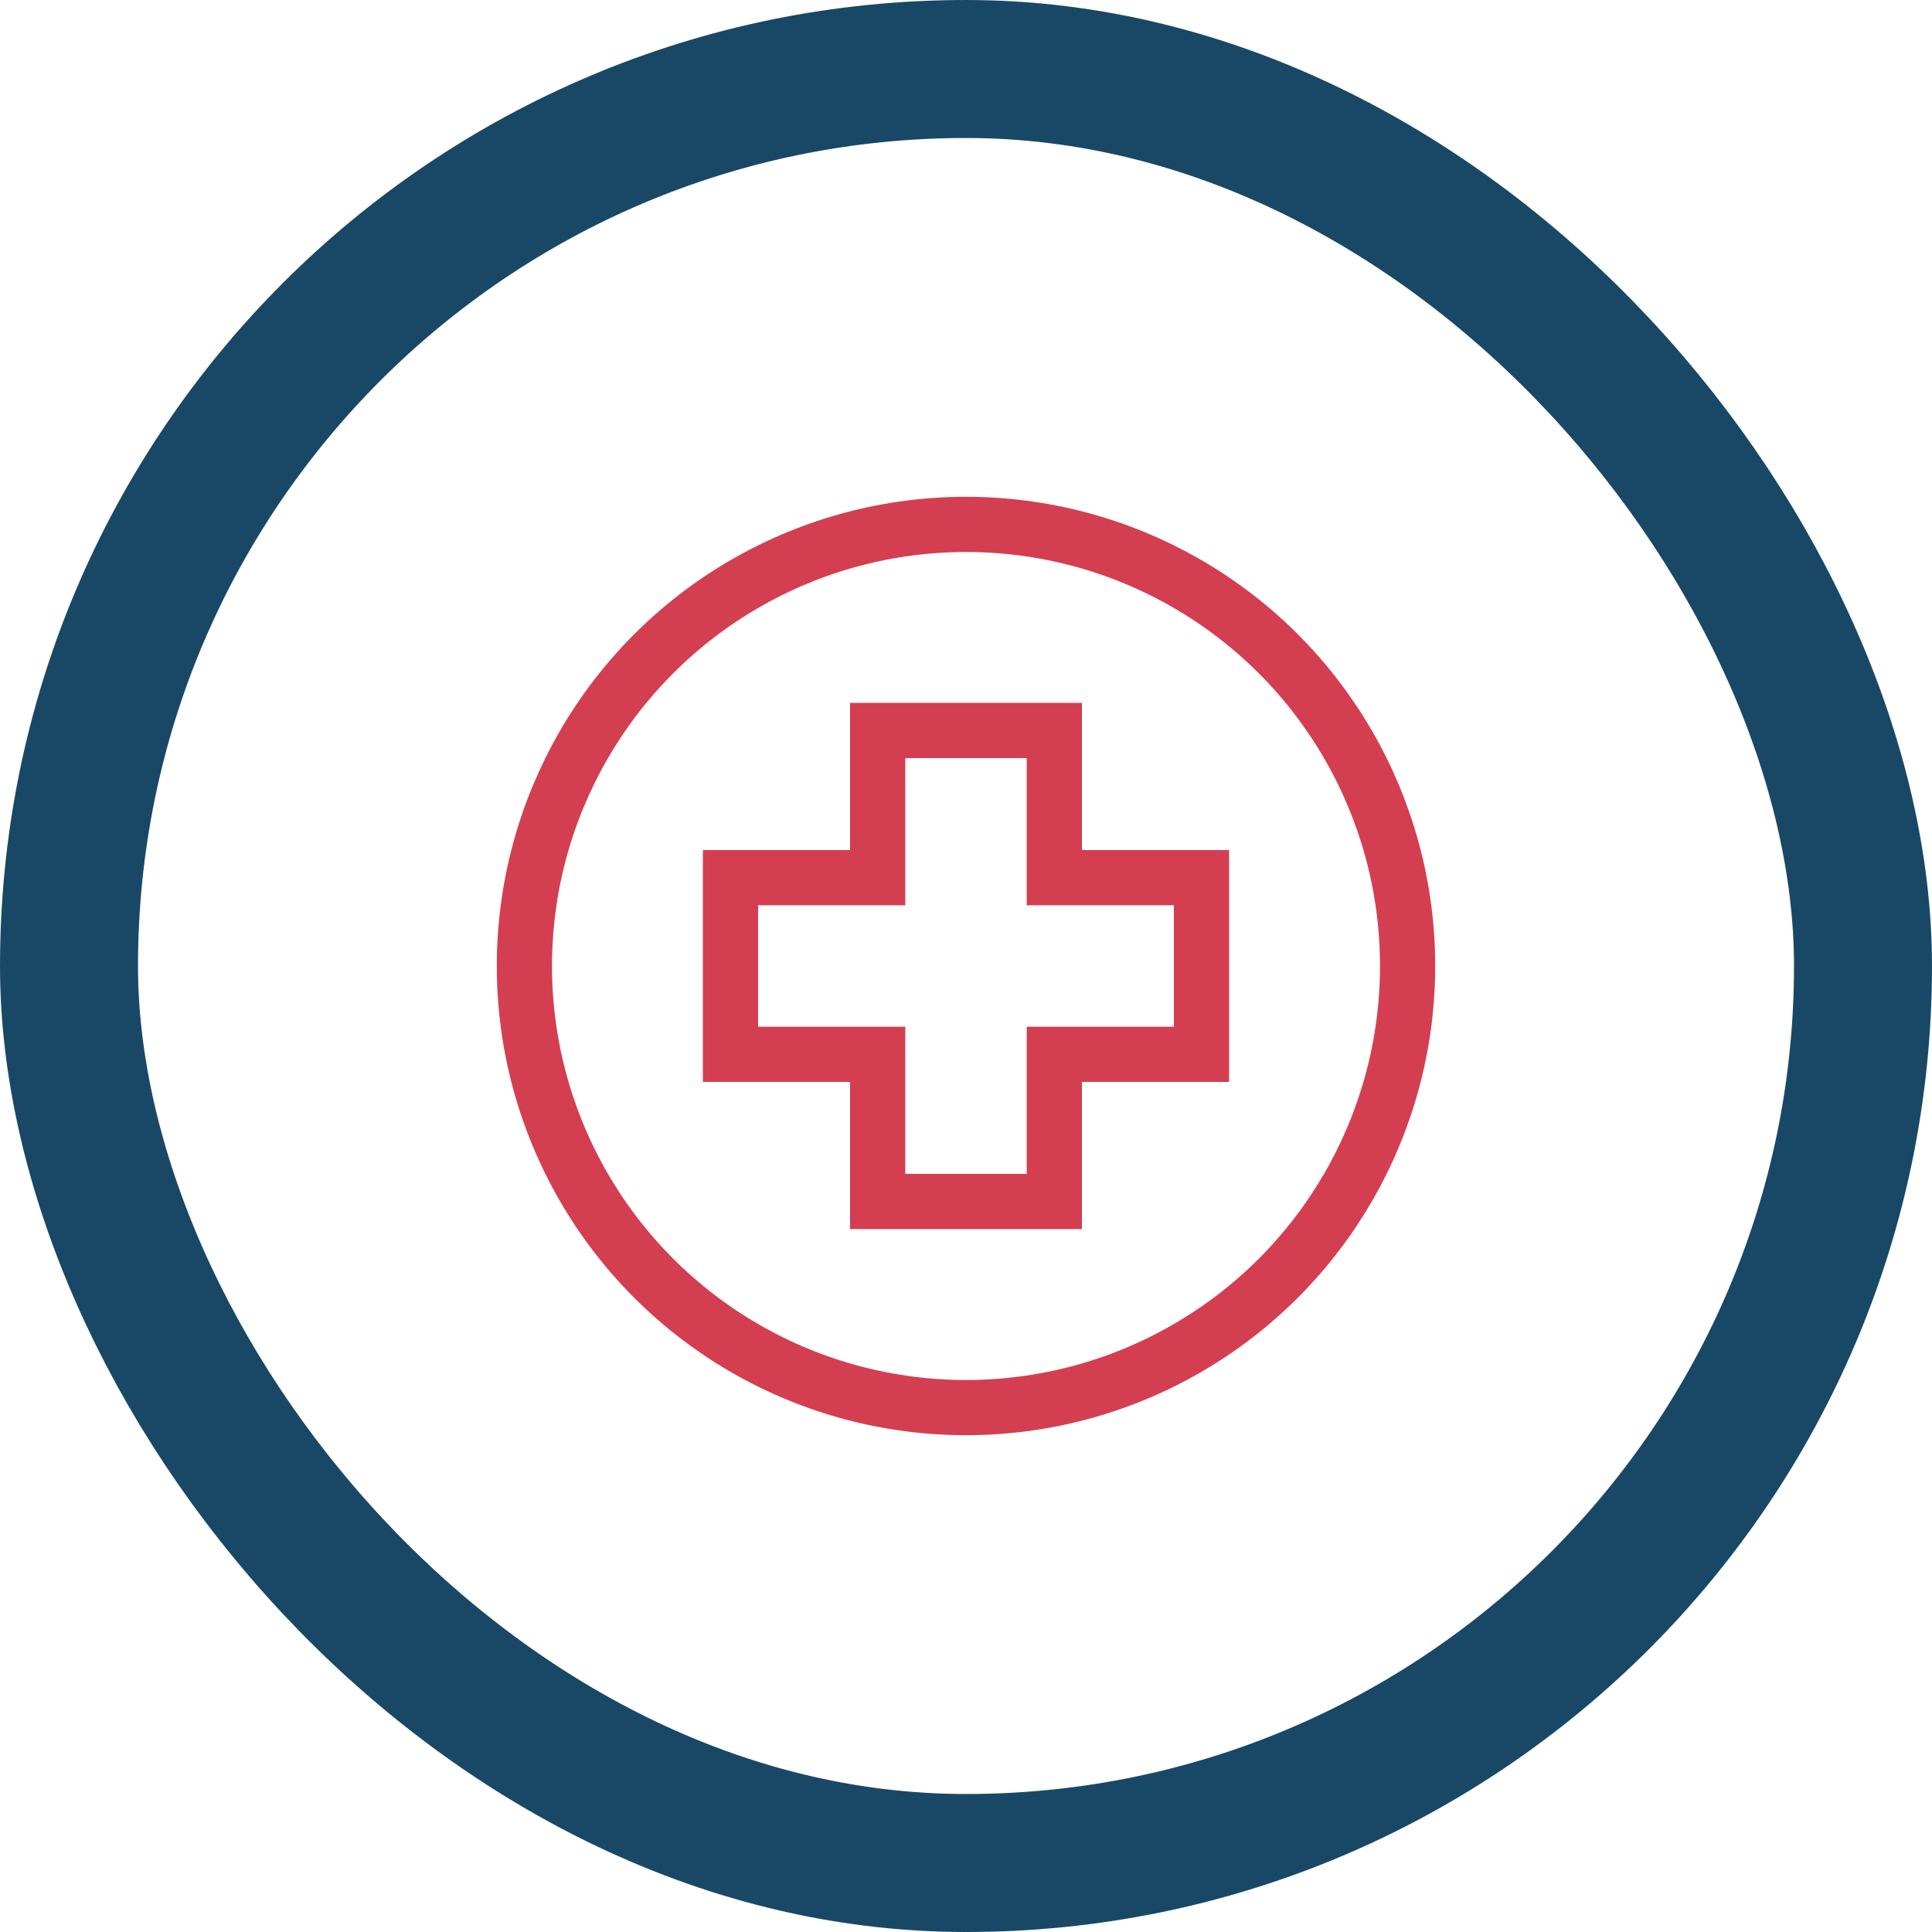 <svg xmlns="http://www.w3.org/2000/svg" width="70" height="70" viewBox="0 0 70 70">
    <defs>
        <rect id="a" width="70" height="70" rx="35"/>
    </defs>
    <g fill="none" fill-rule="evenodd">
        <rect width="65" height="65" x="2.5" y="2.5" stroke="#194867" stroke-width="5" rx="32.5"/>
        <g stroke="#D43E51" stroke-linecap="square" stroke-width="2" transform="translate(19 19)">
            <circle cx="16" cy="16" r="16"/>
            <path d="M24.533 12.8H19.2V7.467h-6.4V12.8H7.467v6.4H12.8v5.333h6.4V19.2h5.333z"/>
        </g>
    </g>
</svg>
